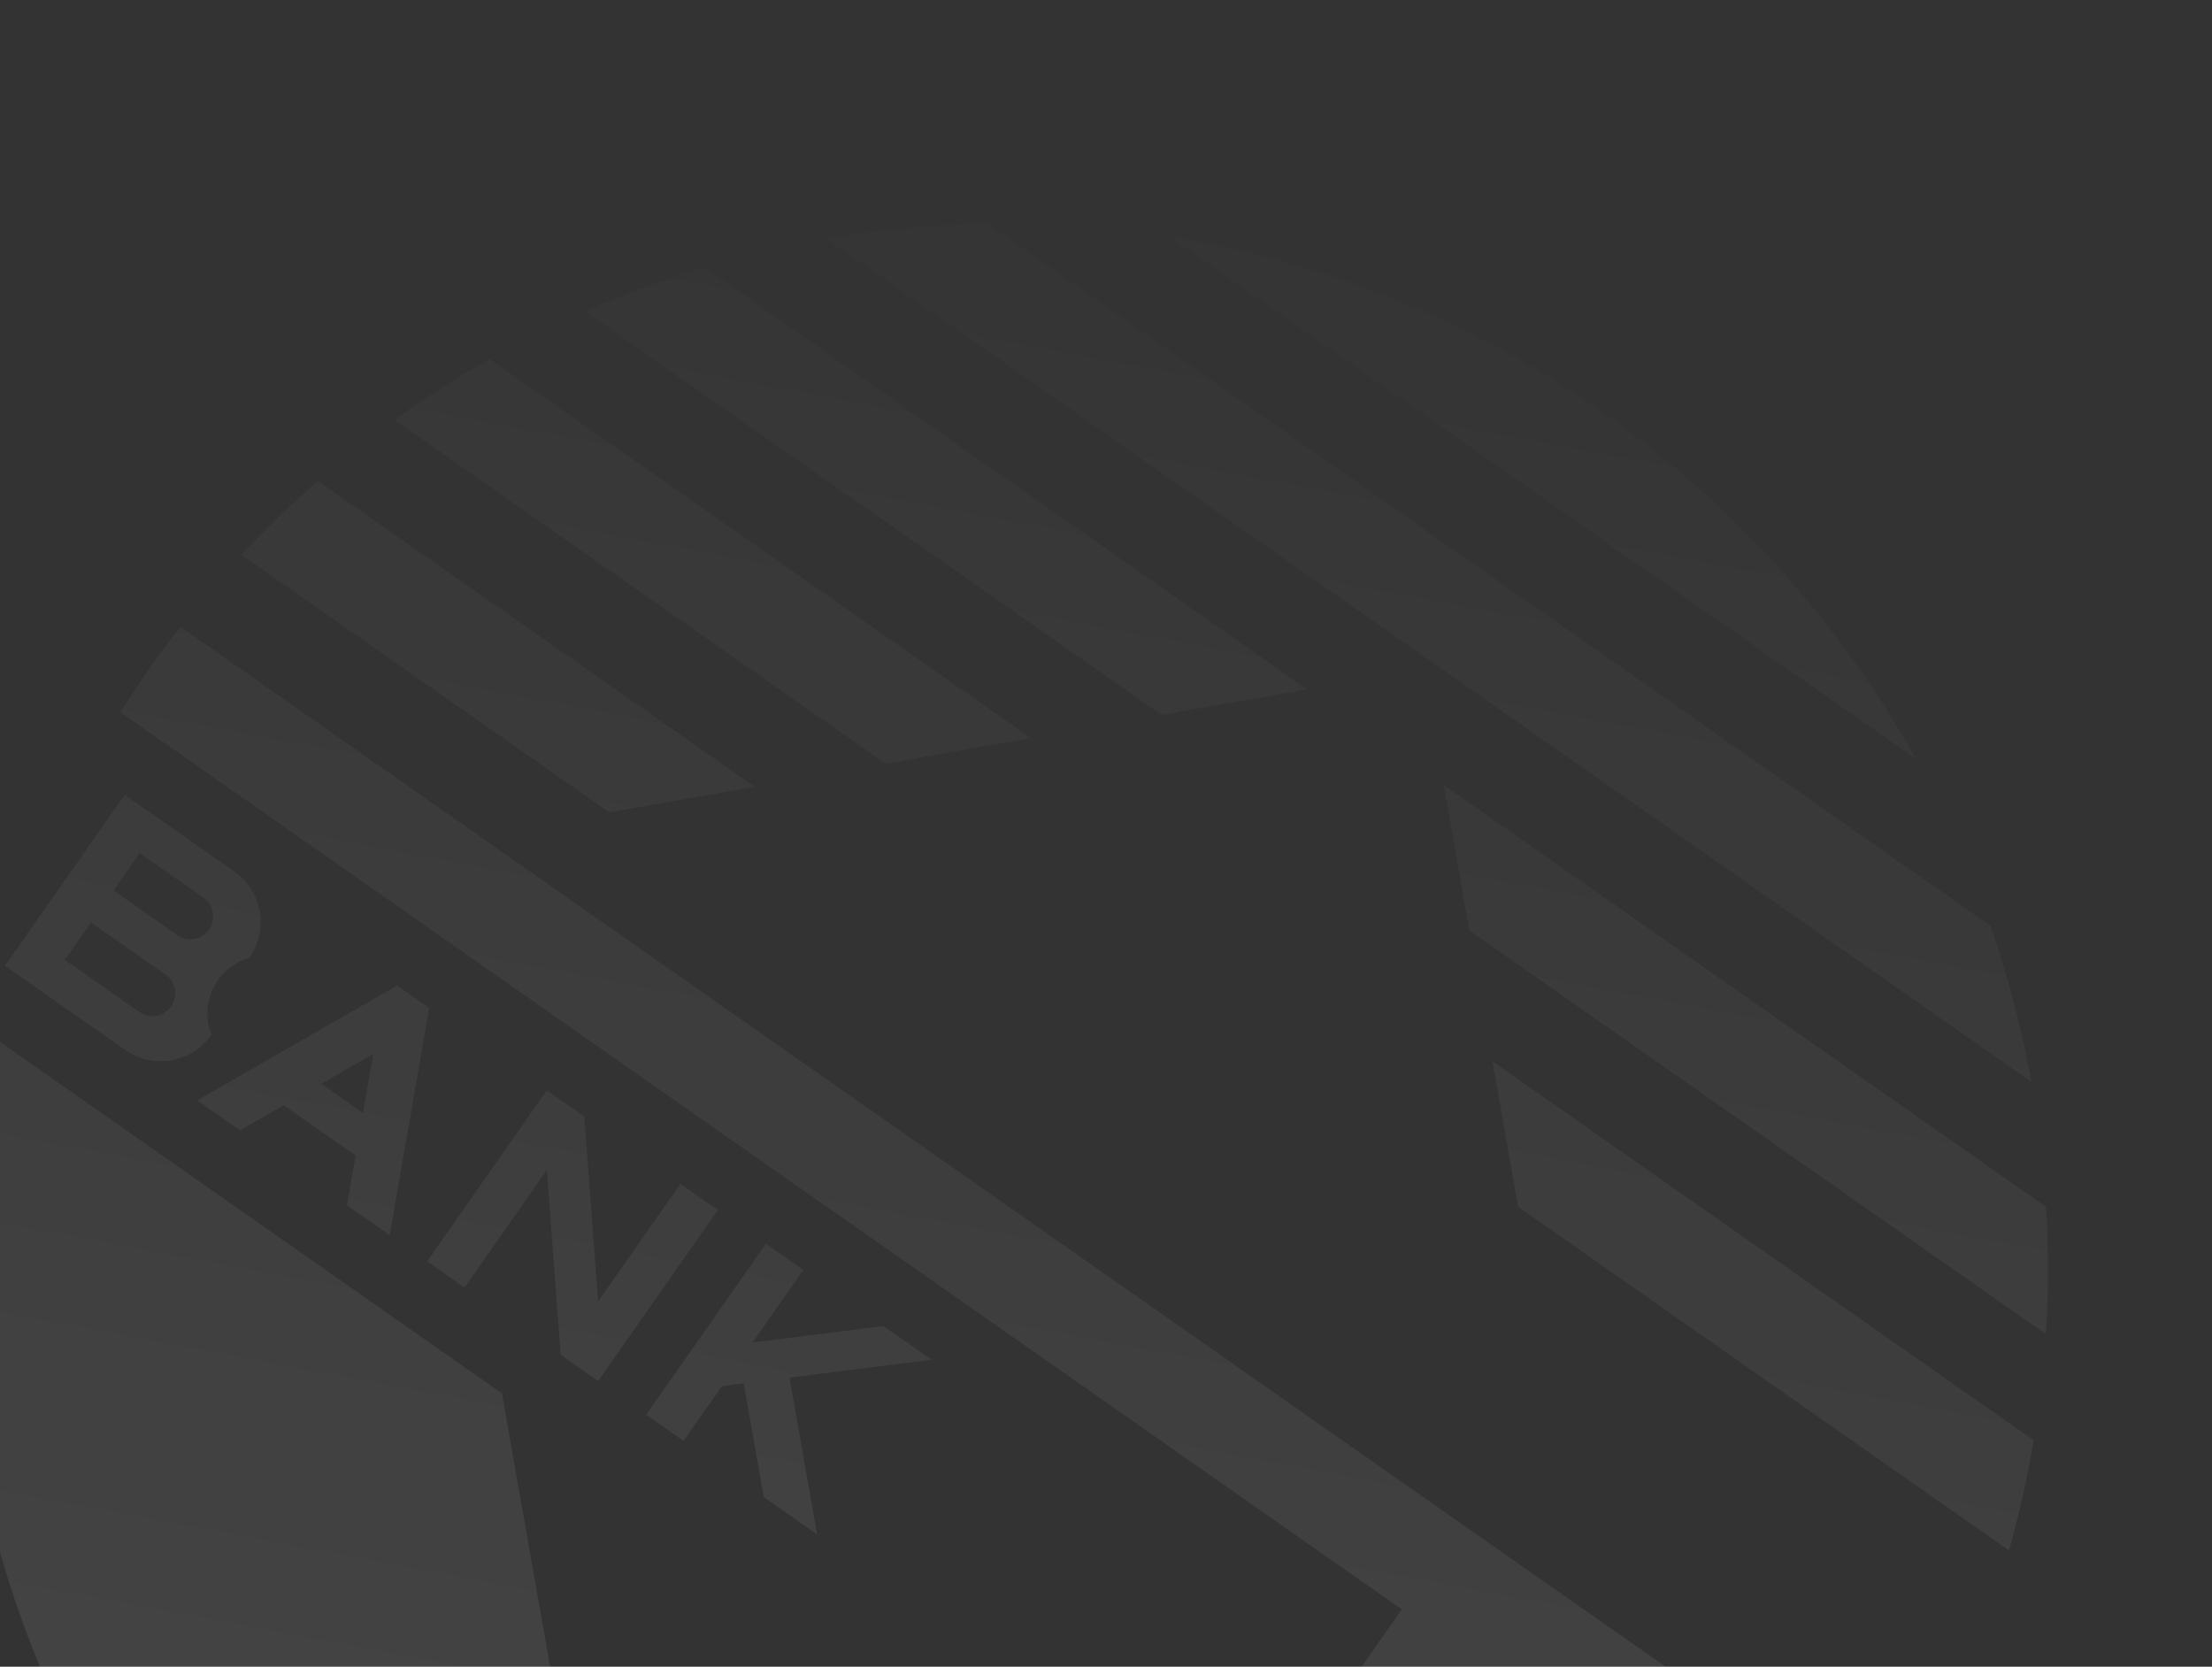 <svg xmlns="http://www.w3.org/2000/svg" width="288" height="217" viewBox="0 0 288 217">
    <rect x="0" y="0" width="288" height="217" fill="#333333" stroke="none"/>
    <defs>
        <linearGradient id="pu7xr3zvjb" x1=".663" x2="-.386" y1="-.048" y2="2.87" gradientUnits="objectBoundingBox">
            <stop offset="0" stop-color="#fff" stop-opacity="0"/>
            <stop offset="1" stop-color="#fff" stop-opacity=".4"/>
        </linearGradient>
        <clipPath id="ma493fm74a">
            <path fill="#fff" d="M0 0H288V217H0z" transform="translate(0 863)"/>
        </clipPath>
    </defs>
    <g clip-path="url(#ma493fm74a)" transform="translate(0 -863)">
        <path fill="url(#pu7xr3zvjb)" d="M19687.307 22363.627a135.929 135.929 0 0 1-54.494-141.838l67.035 46.938 10.842 61.51 94.623-16.686 11.7-16.7-166.828-116.809q1.8-2.859 3.756-5.662t4.039-5.471l222.34 155.688q-1.8 2.859-3.756 5.662a135.86 135.86 0 0 1-189.254 33.369zm144.846-119.2l-3.334-18.928 70.461 49.338a134.285 134.285 0 0 1-3.217 14.34zm-98.217 37.8l-2.609-14.795-2.834.355-4.992 7.135-4.871-3.408 15.594-22.268 4.869 3.414-6.623 9.453 17.055-2.148 6.266 4.385-18.5 2.328 3.6 20.42zm-26.436-18.512l-1.8-24.068-10.719 15.307-4.869-3.412 15.588-22.264 4.875 3.408 1.8 24.074 10.717-15.307 4.871 3.412-15.588 22.264zm118.311-55.25l-3.33-18.928 78.424 54.918a135.9 135.9 0 0 1-.039 16.566zm-146.135 35.771l1.125-6.473-9.352-6.547-5.7 3.273-5.568-3.9 24.293-13.963 1.732-1 4.178 2.92-.344 1.973-4.807 27.605zm-3.346-15.818l5.432 3.807 1.346-7.705zm65.877-110.016a137.394 137.394 0 0 1 20.9-1.951l130.553 91.412a136.823 136.823 0 0 1 5.309 20.3zm-91.406 105.617l-15.65-10.959 15.588-22.264 14.262 9.982a8.066 8.066 0 0 1 1.979 11.24 7.541 7.541 0 0 0-4.943 10.021 8.068 8.068 0 0 1-11.234 1.979zm-7.861-11.725l9.74 6.816a2.974 2.974 0 0 0 3.412-4.871l-9.74-6.814zm6.338-9.047l8.344 5.848a2.972 2.972 0 0 0 3.408-4.869l-8.346-5.85zm16.666-43.687a132.54 132.54 0 0 1 9.938-9.629l56.869 39.82-18.924 3.334zm19.93-17.568a134.025 134.025 0 0 1 12.371-7.924l70.467 49.34-18.928 3.334zm100.951-23.865a136.2 136.2 0 0 1 97.143 68.02zm-76.141 9.723a134.42 134.42 0 0 1 15.555-5.7l78.428 54.918-18.928 3.336z" transform="translate(-19634.5 -21224.32)"/>
    </g>
</svg>

